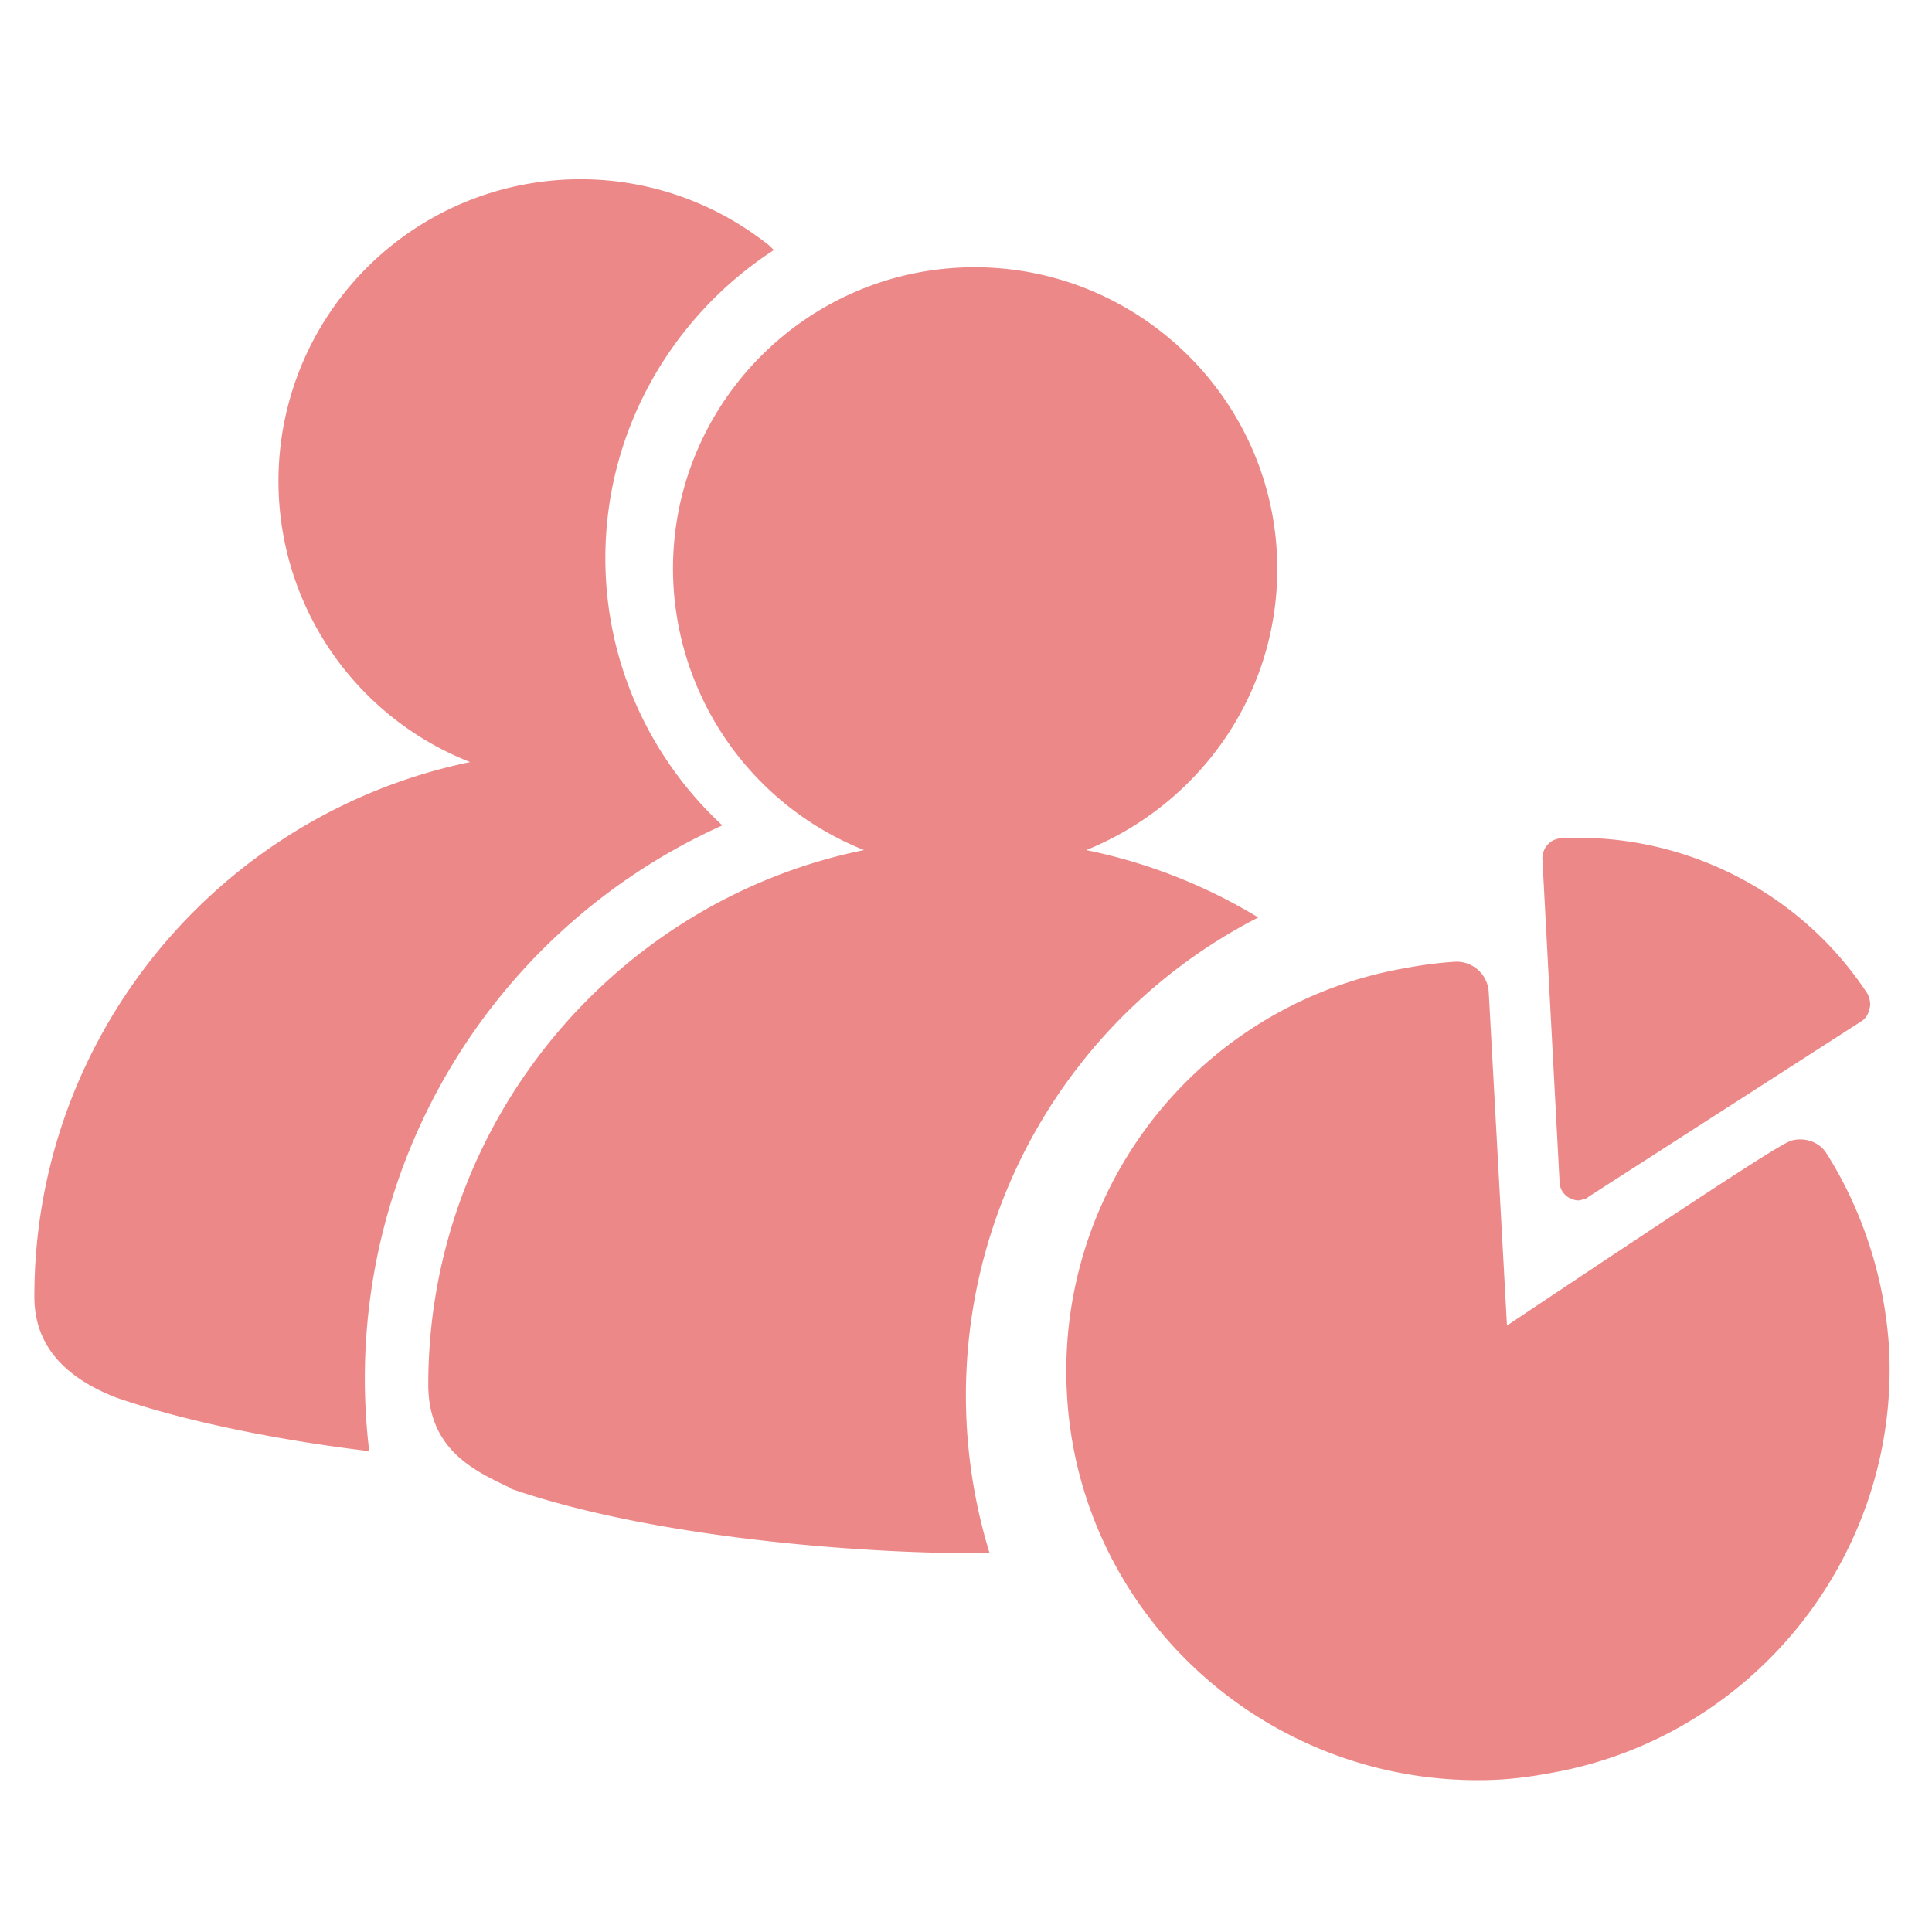 <svg t="1720918918172" class="icon" viewBox="0 0 1024 1024" version="1.1" xmlns="http://www.w3.org/2000/svg" p-id="7961" width="200" height="200"><path d="M410.169 132.551C356.693 167.253 320.853 227.556 320.853 295.822c0 55.751 23.893 106.382 62.009 141.653a321.422 321.422 0 0 0-187.164 331.662c-38.116-4.551-91.591-13.653-134.258-28.444-29.013-11.378-43.236-29.013-43.236-53.476 0-139.378 98.987-256 230.969-283.307a159.972 159.972 0 0 1 58.596-308.907c36.409 0 71.68 12.516 100.124 35.271l1.138 1.138 1.138 1.138z m106.382 9.102c88.178 0 160.427 71.68 160.427 159.858 0 67.698-42.098 125.156-101.262 149.049a285.468 285.468 0 0 1 91.193 35.726 284.558 284.558 0 0 0-142.45 336.782l-10.752 0.114c-54.044 0-165.547-7.396-242.916-34.133l-0.569-0.569c-19.342-9.102-43.236-20.48-43.236-54.613 0-139.378 99.556-256.569 230.969-283.307A160.939 160.939 0 0 1 356.693 301.511c0-88.178 71.68-159.858 159.858-159.858z m325.404 492.658c-1.138 1.138-2.276 1.138-3.982 1.707-1.707 0.569-3.982 0-6.258-1.138a9.785 9.785 0 0 1-5.12-8.533L817.493 455.111c0-5.689 3.982-10.24 9.671-10.809 64.853-3.413 127.431 28.444 162.702 82.489 1.138 2.276 1.707 5.12 1.138 7.396-0.569 2.844-1.707 5.12-3.982 6.827l-145.067 93.298z m109.227-30.151c6.827-1.138 13.653 1.707 17.067 7.396 19.342 30.72 30.72 66.56 32.996 102.969 5.689 109.227-71.68 206.507-179.769 225.28-9.102 1.707-17.636 2.844-26.738 3.413-120.036 6.258-223.004-85.333-229.262-204.8a216.747 216.747 0 0 1 179.2-225.28c9.102-1.707 17.636-2.844 26.738-3.413a17.067 17.067 0 0 1 17.636 15.929l9.671 176.924c145.636-97.28 148.48-97.849 152.462-98.418z" fill="#ed8888" p-id="7962"></path></svg>